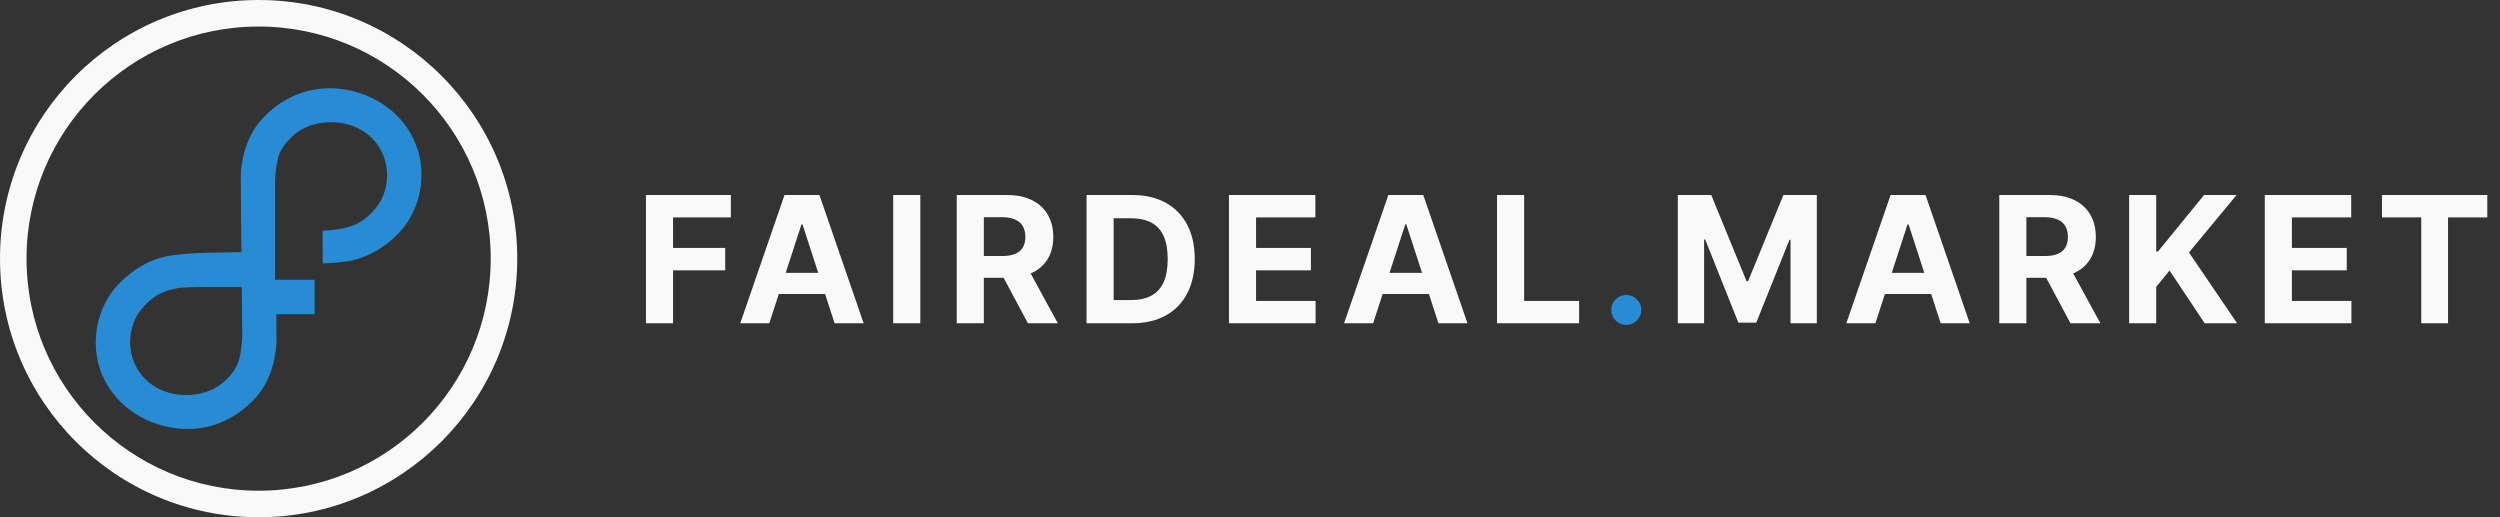 <svg width="232" height="48" viewBox="0 0 232 48" fill="none" xmlns="http://www.w3.org/2000/svg">
<rect x="0" y="0" width="232" height="48" fill="#333333" stroke="none"/>
<path fill-rule="evenodd" clip-rule="evenodd" d="M45.538 24C45.538 35.895 35.895 45.538 24 45.538C12.105 45.538 2.462 35.895 2.462 24C2.462 12.105 12.105 2.462 24 2.462C35.895 2.462 45.538 12.105 45.538 24ZM24 48C37.255 48 48 37.255 48 24C48 10.745 37.255 0 24 0C10.745 0 0 10.745 0 24C0 37.255 10.745 48 24 48Z" fill="#F9F9F9"/>
<path d="M29.939 21.404C30.419 21.397 31.111 21.306 31.276 21.291C31.276 21.291 32.122 21.209 32.936 20.846C34.487 20.156 35.296 18.703 35.336 18.629C36.198 17.034 36.182 14.773 34.799 13.127C33.069 11.069 30.018 10.942 28.104 11.955C26.704 12.696 26.068 13.964 25.992 14.122C25.894 14.325 25.64 14.889 25.52 16.752V25.959H29.196V29.157H25.644L25.657 31.663C25.639 32.803 25.316 34.73 24.207 36.302C23.973 36.633 22.099 39.199 18.64 39.72C15.177 40.242 11.294 38.536 9.652 35.154C8.28 32.326 8.849 29.101 10.514 26.924C10.655 26.738 12.48 24.411 15.411 23.795C15.75 23.724 16.007 23.689 16.49 23.631C18.322 23.409 20.877 23.439 22.413 23.4L22.43 26.637C21.489 26.646 19.721 26.639 19.213 26.637C19.006 26.637 18.467 26.627 17.678 26.656C17.187 26.674 16.888 26.694 16.724 26.71C16.724 26.71 15.877 26.792 15.063 27.154C13.512 27.844 12.703 29.297 12.663 29.372C11.801 30.966 11.818 33.227 13.2 34.873C14.93 36.932 17.981 37.058 19.895 36.046C21.295 35.305 21.931 34.037 22.007 33.879C22.105 33.676 22.359 33.112 22.48 31.248L22.355 18.681C22.347 17.948 22.337 16.683 22.343 16.338C22.36 15.198 22.683 13.271 23.792 11.699C24.026 11.367 25.9 8.802 29.359 8.281C32.822 7.759 36.705 9.464 38.347 12.847C39.719 15.674 39.15 18.9 37.486 21.077C37.344 21.262 35.532 23.566 32.601 24.182C32.263 24.253 32 24.297 31.501 24.337C29.692 24.484 31.026 24.374 29.949 24.453L29.939 21.454" fill="#288CD5"/>
<path d="M59.944 30V18.099H67.823V20.174H62.46V23.009H67.3V25.084H62.46V30H59.944ZM71.39 30H68.694L72.802 18.099H76.044L80.147 30H77.451L74.47 20.819H74.377L71.39 30ZM71.221 25.322H77.59V27.286H71.221V25.322ZM85.405 18.099V30H82.888V18.099H85.405ZM88.784 30V18.099H93.479C94.378 18.099 95.145 18.26 95.78 18.581C96.419 18.899 96.906 19.351 97.239 19.935C97.576 20.517 97.744 21.2 97.744 21.987C97.744 22.777 97.574 23.457 97.233 24.026C96.892 24.592 96.398 25.026 95.751 25.328C95.108 25.63 94.329 25.781 93.415 25.781H90.271V23.759H93.008C93.489 23.759 93.888 23.693 94.205 23.561C94.523 23.43 94.759 23.232 94.914 22.969C95.073 22.705 95.153 22.378 95.153 21.987C95.153 21.592 95.073 21.258 94.914 20.987C94.759 20.716 94.521 20.511 94.2 20.371C93.882 20.228 93.481 20.156 92.997 20.156H91.3V30H88.784ZM95.211 24.584L98.168 30H95.391L92.497 24.584H95.211ZM105.05 30H100.832V18.099H105.085C106.282 18.099 107.313 18.337 108.177 18.814C109.04 19.287 109.705 19.966 110.17 20.854C110.638 21.741 110.873 22.802 110.873 24.038C110.873 25.278 110.638 26.343 110.17 27.234C109.705 28.125 109.037 28.809 108.165 29.285C107.297 29.762 106.259 30 105.05 30ZM103.348 27.844H104.946C105.689 27.844 106.315 27.712 106.823 27.449C107.334 27.182 107.718 26.769 107.973 26.211C108.233 25.649 108.363 24.925 108.363 24.038C108.363 23.159 108.233 22.44 107.973 21.882C107.718 21.324 107.336 20.914 106.828 20.65C106.321 20.387 105.695 20.255 104.951 20.255H103.348V27.844ZM114.046 30V18.099H122.065V20.174H116.562V23.009H121.652V25.084H116.562V27.925H122.088V30H114.046ZM127.426 30H124.729L128.838 18.099H132.08L136.183 30H133.487L130.505 20.819H130.413L127.426 30ZM127.257 25.322H133.626V27.286H127.257V25.322ZM138.924 30V18.099H141.44V27.925H146.542V30H138.924ZM155.701 18.099H158.804L162.081 26.095H162.221L165.498 18.099H168.601V30H166.161V22.254H166.062L162.982 29.942H161.32L158.24 22.225H158.141V30H155.701V18.099ZM174.035 30H171.338L175.447 18.099H178.689L182.792 30H180.095L177.114 20.819H177.021L174.035 30ZM173.866 25.322H180.235V27.286H173.866V25.322ZM185.533 30V18.099H190.228C191.127 18.099 191.894 18.26 192.53 18.581C193.169 18.899 193.655 19.351 193.988 19.935C194.325 20.517 194.494 21.2 194.494 21.987C194.494 22.777 194.323 23.457 193.982 24.026C193.641 24.592 193.147 25.026 192.501 25.328C191.857 25.63 191.079 25.781 190.165 25.781H187.021V23.759H189.758C190.238 23.759 190.637 23.693 190.955 23.561C191.272 23.43 191.509 23.232 191.664 22.969C191.823 22.705 191.902 22.378 191.902 21.987C191.902 21.592 191.823 21.258 191.664 20.987C191.509 20.716 191.271 20.511 190.949 20.371C190.631 20.228 190.23 20.156 189.746 20.156H188.049V30H185.533ZM191.96 24.584L194.918 30H192.14L189.246 24.584H191.96ZM197.581 30V18.099H200.097V23.346H200.254L204.537 18.099H207.552L203.136 23.428L207.605 30H204.595L201.335 25.107L200.097 26.618V30H197.581ZM210.172 30V18.099H218.191V20.174H212.688V23.009H217.778V25.084H212.688V27.925H218.214V30H210.172ZM221.047 20.174V18.099H230.821V20.174H227.178V30H224.691V20.174H221.047Z" fill="#F9F9F9"/>
<path d="M150.918 30.151C150.535 30.151 150.205 30.015 149.93 29.744C149.659 29.469 149.524 29.14 149.524 28.756C149.524 28.377 149.659 28.051 149.93 27.78C150.205 27.509 150.535 27.373 150.918 27.373C151.29 27.373 151.616 27.509 151.895 27.78C152.173 28.051 152.313 28.377 152.313 28.756C152.313 29.012 152.247 29.247 152.115 29.46C151.987 29.669 151.819 29.837 151.61 29.965C151.401 30.089 151.17 30.151 150.918 30.151Z" fill="#288CD5"/>
</svg>
